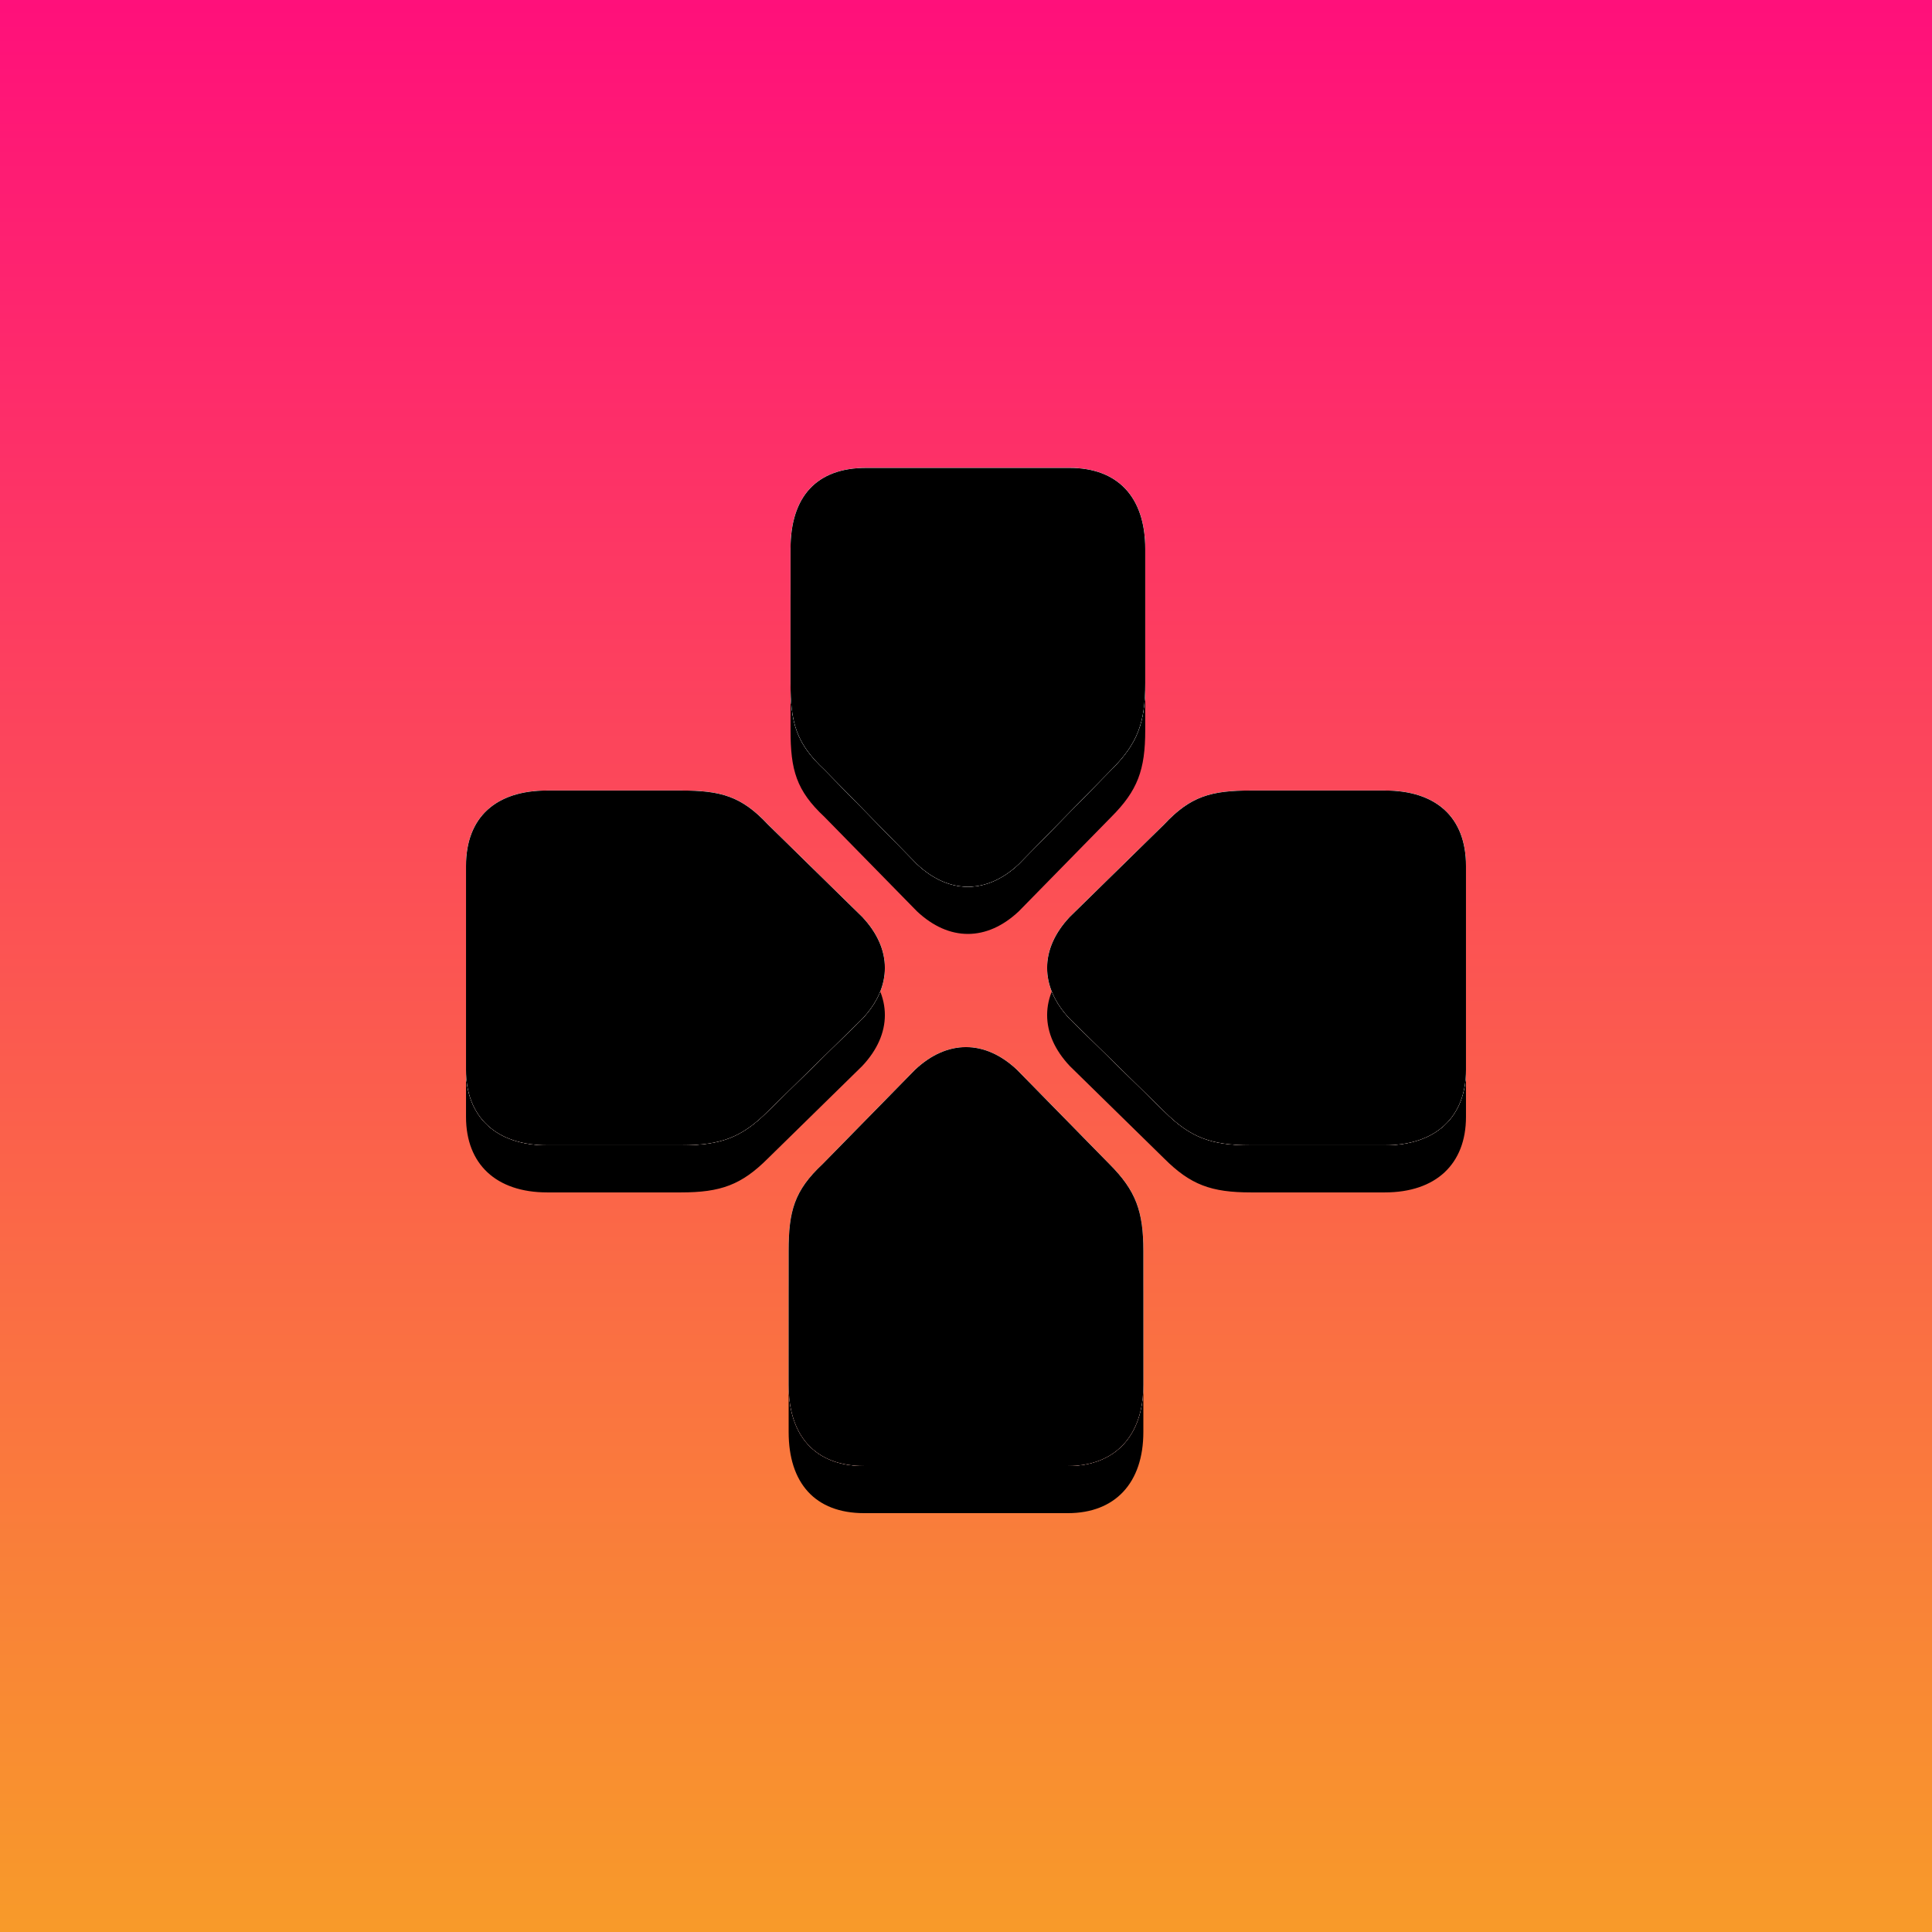 <svg width="1024" height="1024" xmlns="http://www.w3.org/2000/svg" xmlns:xlink="http://www.w3.org/1999/xlink"><defs><linearGradient x1="50%" y1="0%" x2="50%" y2="100%" id="c"><stop stop-color="#FF0F7B" offset="0%"/><stop stop-color="#F89B29" offset="100%"/></linearGradient><linearGradient x1="50%" y1="0%" x2="50%" y2="100%" id="f"><stop stop-color="#FFF" offset="0%"/><stop stop-color="#FFF" offset="60%"/><stop stop-color="#9A9AB8" offset="88.9%"/><stop stop-color="#9898D1" offset="100%"/></linearGradient><linearGradient x1="50%" y1="0%" x2="50%" y2="99.5%" id="g"><stop stop-color="#FFF" offset="0%"/><stop stop-color="#D8D8D8" offset="100%"/></linearGradient><linearGradient x1="50%" y1="0%" x2="50%" y2="100%" id="h"><stop stop-color="#FFF" stop-opacity="0" offset="0%"/><stop stop-color="#FA7142" offset="100%"/></linearGradient><linearGradient x1="50%" y1="82.9%" x2="50%" y2="131.9%" id="i"><stop stop-color="#FFF" stop-opacity="0" offset="0%"/><stop stop-color="#FFF" stop-opacity=".5" offset="100%"/></linearGradient><linearGradient x1="50%" y1="0%" x2="50%" y2="100%" id="j"><stop stop-color="#FFF" stop-opacity=".5" offset="0%"/><stop stop-color="#E6E6E6" stop-opacity=".5" offset="100%"/></linearGradient><filter x="-1.8%" y="-1.4%" width="103.6%" height="103.6%" filterUnits="objectBoundingBox" id="a"><feMorphology radius=".5" operator="dilate" in="SourceAlpha" result="shadowSpreadOuter1"/><feOffset dy="4" in="shadowSpreadOuter1" result="shadowOffsetOuter1"/><feGaussianBlur stdDeviation="5" in="shadowOffsetOuter1" result="shadowBlurOuter1"/><feColorMatrix values="0 0 0 0 0 0 0 0 0 0 0 0 0 0 0 0 0 0 0.3 0" in="shadowBlurOuter1"/></filter><filter x="-19.6%" y="-14.9%" width="139.2%" height="139.3%" filterUnits="objectBoundingBox" id="d"><feMorphology radius="2.5" operator="dilate" in="SourceAlpha" result="shadowSpreadOuter1"/><feOffset dy="25" in="shadowSpreadOuter1" result="shadowOffsetOuter1"/><feGaussianBlur stdDeviation="28" in="shadowOffsetOuter1" result="shadowBlurOuter1"/><feColorMatrix values="0 0 0 0 0 0 0 0 0 0 0 0 0 0 0 0 0 0 0.163 0" in="shadowBlurOuter1"/></filter><filter x="-12.1%" y="-7.4%" width="124.2%" height="124.2%" filterUnits="objectBoundingBox" id="k"><feGaussianBlur stdDeviation="3" in="SourceAlpha" result="shadowBlurInner1"/><feOffset in="shadowBlurInner1" result="shadowOffsetInner1"/><feComposite in="shadowOffsetInner1" in2="SourceAlpha" operator="arithmetic" k2="-1" k3="1" result="shadowInnerInner1"/><feColorMatrix values="0 0 0 0 1 0 0 0 0 1 0 0 0 0 1 0 0 0 0.714 0" in="shadowInnerInner1"/></filter><path id="b" d="M0 0h1024v1024H0z"/><path d="M540 458l49-50c14-14 18-25 18-46v-71c0-28-15-43-40-43H459c-26 0-40 15-40 43v71c0 21 3 32 18 46l49 50c17 16 37 16 54 0zM361 607c21 0 32-4 46-18l50-49c16-17 16-37 0-54l-50-49c-14-15-25-18-46-18h-71c-27 0-43 14-43 40v108c0 25 16 40 43 40h71zm373 0c27 0 43-15 43-40V459c0-26-16-40-43-40h-71c-21 0-32 3-46 18l-50 49c-16 17-16 37 0 54l50 49c14 14 25 18 46 18h71zM566 777c25 0 40-16 40-43v-71c0-21-4-32-18-46l-49-50c-17-16-37-16-54 0l-49 50c-15 14-18 25-18 46v71c0 27 14 43 40 43h108z" id="e"/></defs><g fill="none" fill-rule="evenodd"><use fill="#000" filter="url(#a)" xlink:href="#b"/><use fill="url(#c)" xlink:href="#b"/><g fill-rule="nonzero"><use fill="#000" filter="url(#d)" xlink:href="#e"/><use fill="url(#f)" xlink:href="#e"/><use fill="url(#g)" xlink:href="#e"/><use fill="url(#h)" xlink:href="#e"/><use fill="url(#i)" xlink:href="#e"/><use fill="url(#j)" xlink:href="#e"/><use fill="#000" filter="url(#k)" xlink:href="#e"/></g></g></svg>